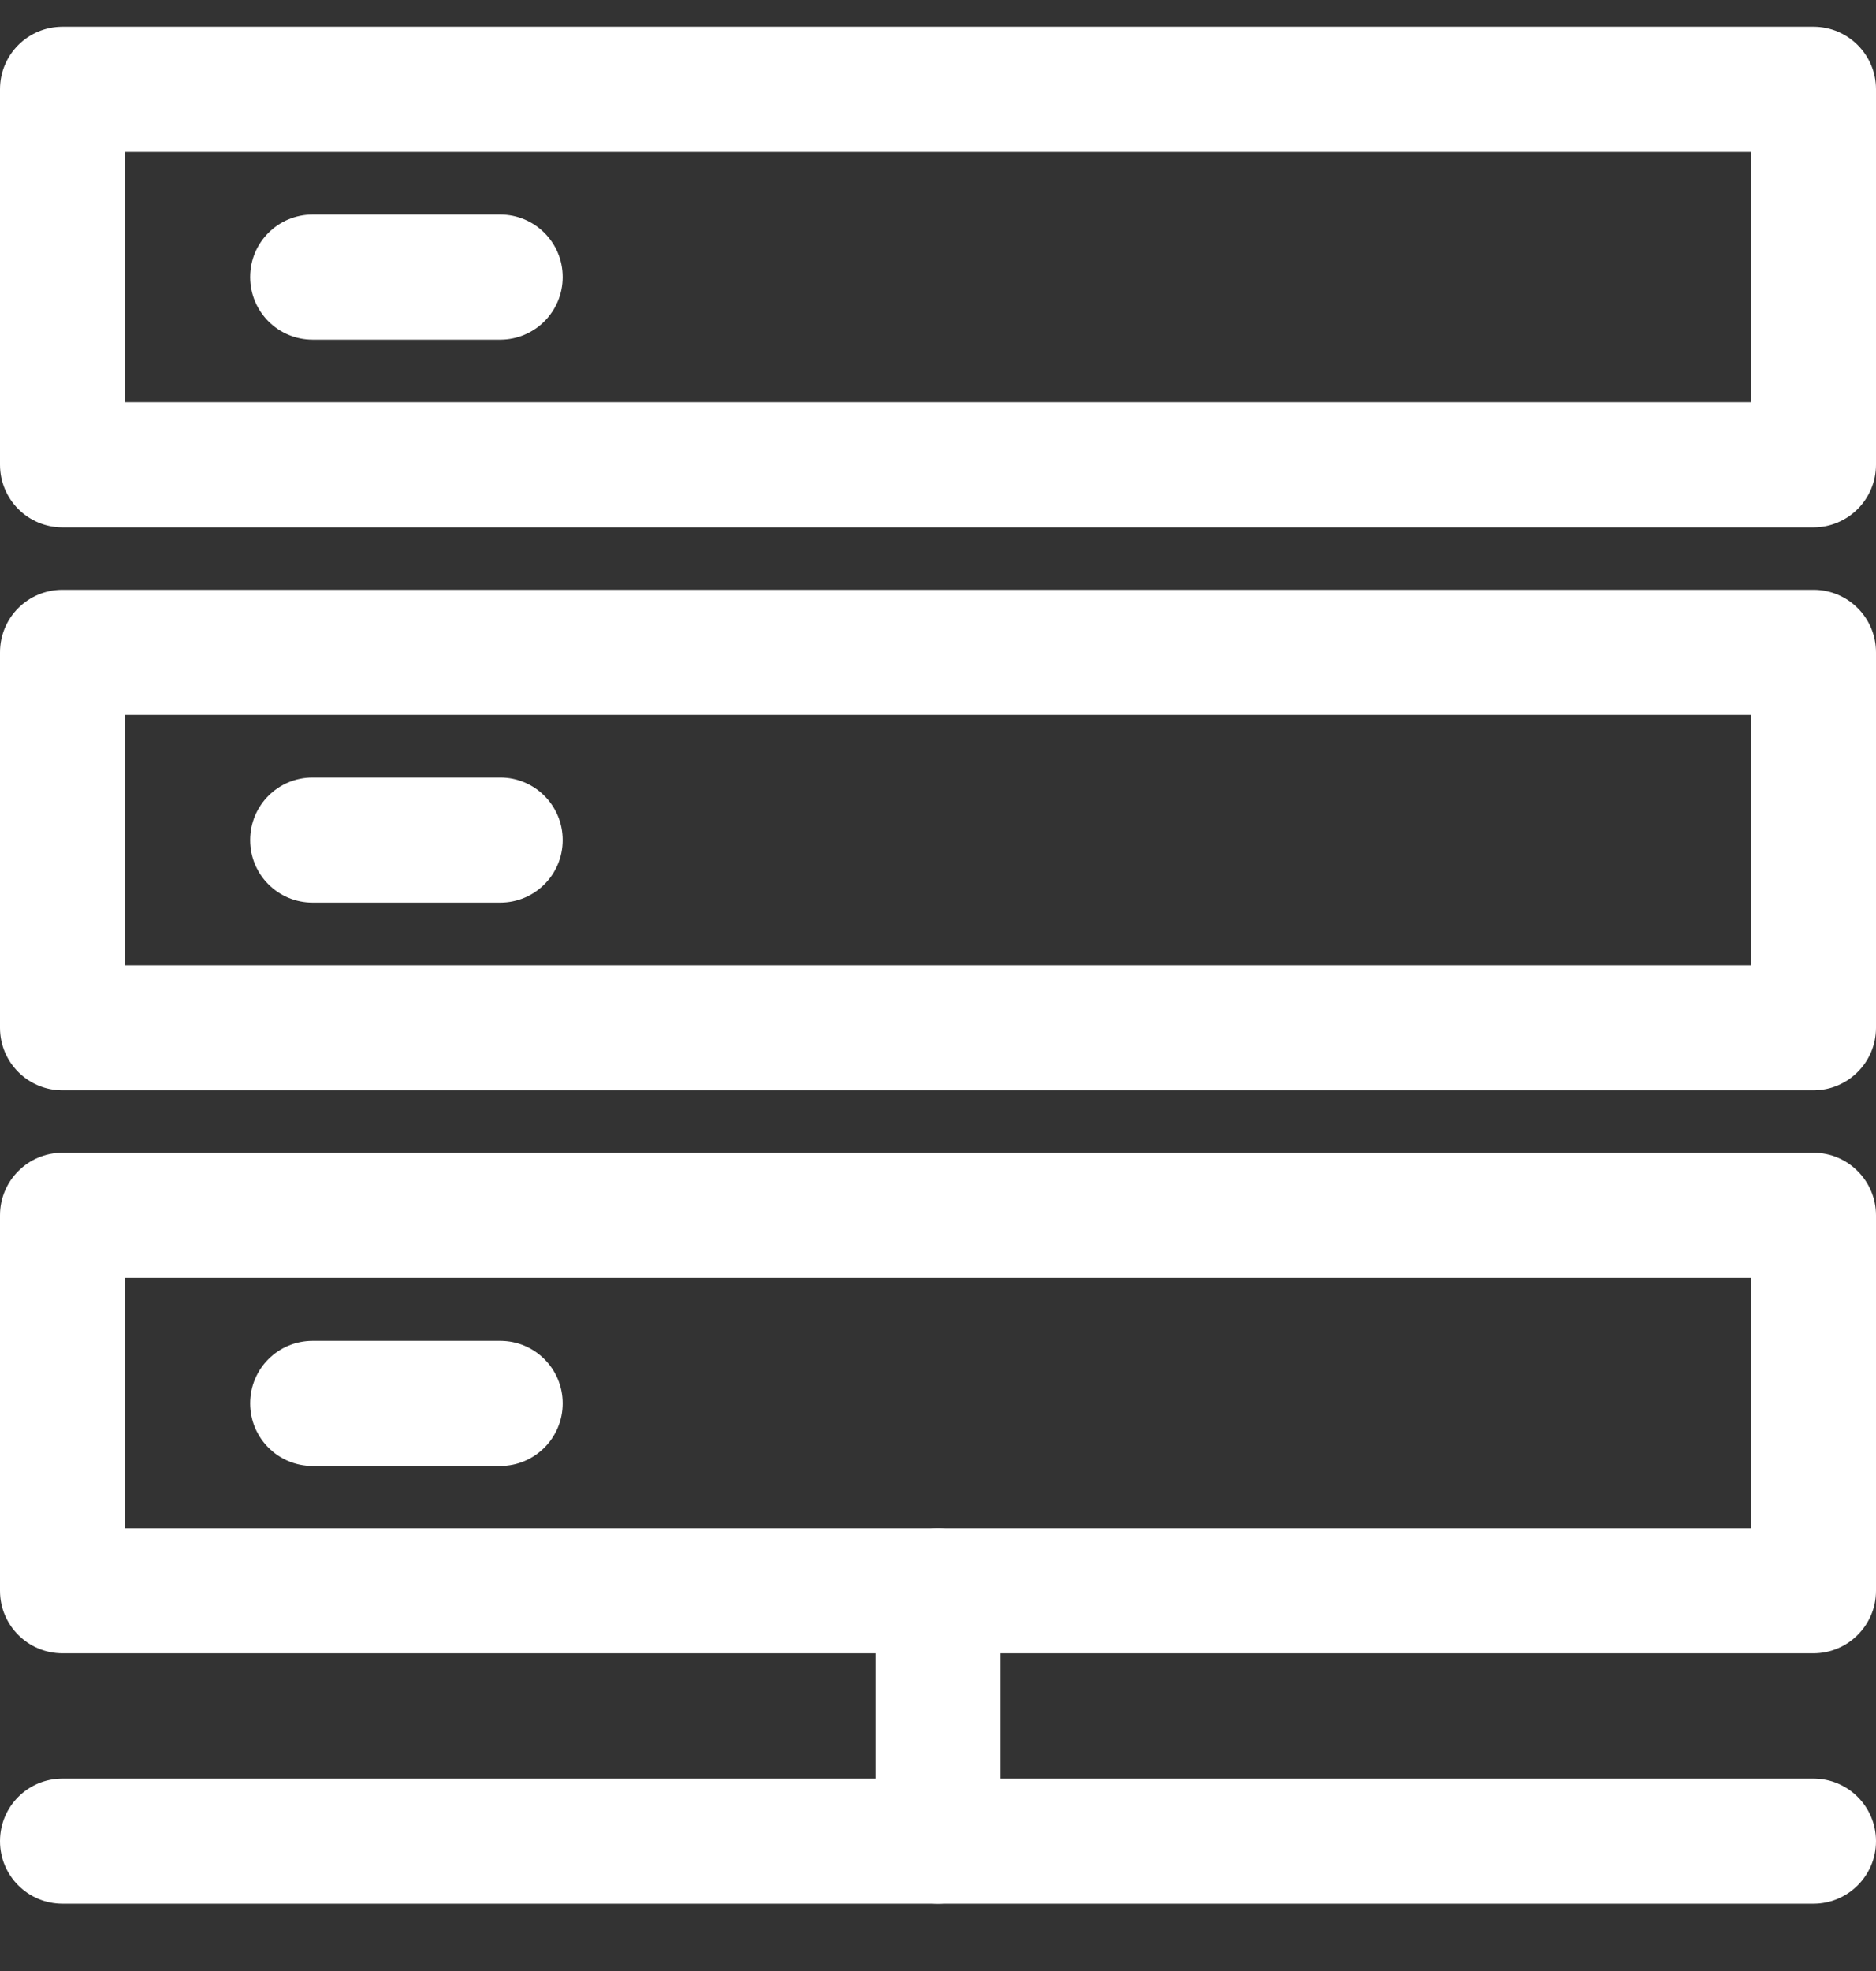 <svg width="20" height="21" viewBox="0 0 20 21" fill="none" xmlns="http://www.w3.org/2000/svg">
<rect x="0" y="0" width="20" height="21" fill="#333333" stroke="none"/>
<g id="Group 163">
<g id="g74">
<path id="path76" d="M19.334 20.283H0.666C0.297 20.283 0 19.984 0 19.617C0 19.248 0.297 18.95 0.666 18.95H19.334C19.701 18.95 20 19.248 20 19.617C20 19.984 19.701 20.283 19.334 20.283Z" fill="white"/>
</g>
<g id="g78">
<path id="path80" d="M1.333 16.282H18.667V13.615H1.333V16.282ZM19.334 17.615H0.666C0.297 17.615 0 17.316 0 16.949V12.949C0 12.581 0.297 12.282 0.666 12.282H19.334C19.701 12.282 20 12.581 20 12.949V16.949C20 17.316 19.701 17.615 19.334 17.615Z" fill="white"/>
</g>
<g id="g82">
<path id="path84" d="M1.333 10.284H18.667V7.617H1.333V10.284ZM19.334 11.617H0.666C0.297 11.617 0 11.318 0 10.951V6.951C0 6.581 0.297 6.284 0.666 6.284H19.334C19.701 6.284 20 6.581 20 6.951V10.951C20 11.318 19.701 11.617 19.334 11.617Z" fill="white"/>
</g>
<g id="g86">
<path id="path88" d="M1.333 4.285H18.667V1.619H1.333V4.285ZM19.334 5.619H0.666C0.297 5.619 0 5.32 0 4.951V0.951C0 0.583 0.297 0.285 0.666 0.285H19.334C19.701 0.285 20 0.583 20 0.951V4.951C20 5.32 19.701 5.619 19.334 5.619Z" fill="white"/>
</g>
<g id="g90">
<path id="path92" d="M9.999 20.283C9.632 20.283 9.334 19.983 9.334 19.616V16.949C9.334 16.582 9.632 16.283 9.999 16.283C10.368 16.283 10.666 16.582 10.666 16.949V19.616C10.666 19.983 10.368 20.283 9.999 20.283Z" fill="white"/>
</g>
<g id="g94">
<path id="path96" d="M5.333 15.619H3.333C2.964 15.619 2.667 15.32 2.667 14.952C2.667 14.584 2.964 14.286 3.333 14.286H5.333C5.701 14.286 5.999 14.584 5.999 14.952C5.999 15.32 5.701 15.619 5.333 15.619Z" fill="white"/>
</g>
<g id="g98">
<path id="path100" d="M5.333 9.617H3.333C2.964 9.617 2.667 9.319 2.667 8.951C2.667 8.582 2.964 8.284 3.333 8.284H5.333C5.701 8.284 5.999 8.582 5.999 8.951C5.999 9.319 5.701 9.617 5.333 9.617Z" fill="white"/>
</g>
<g id="g102">
<path id="path104" d="M5.333 3.619H3.333C2.964 3.619 2.667 3.32 2.667 2.952C2.667 2.584 2.964 2.286 3.333 2.286H5.333C5.701 2.286 5.999 2.584 5.999 2.952C5.999 3.32 5.701 3.619 5.333 3.619Z" fill="white"/>
</g>
</g>
</svg>
